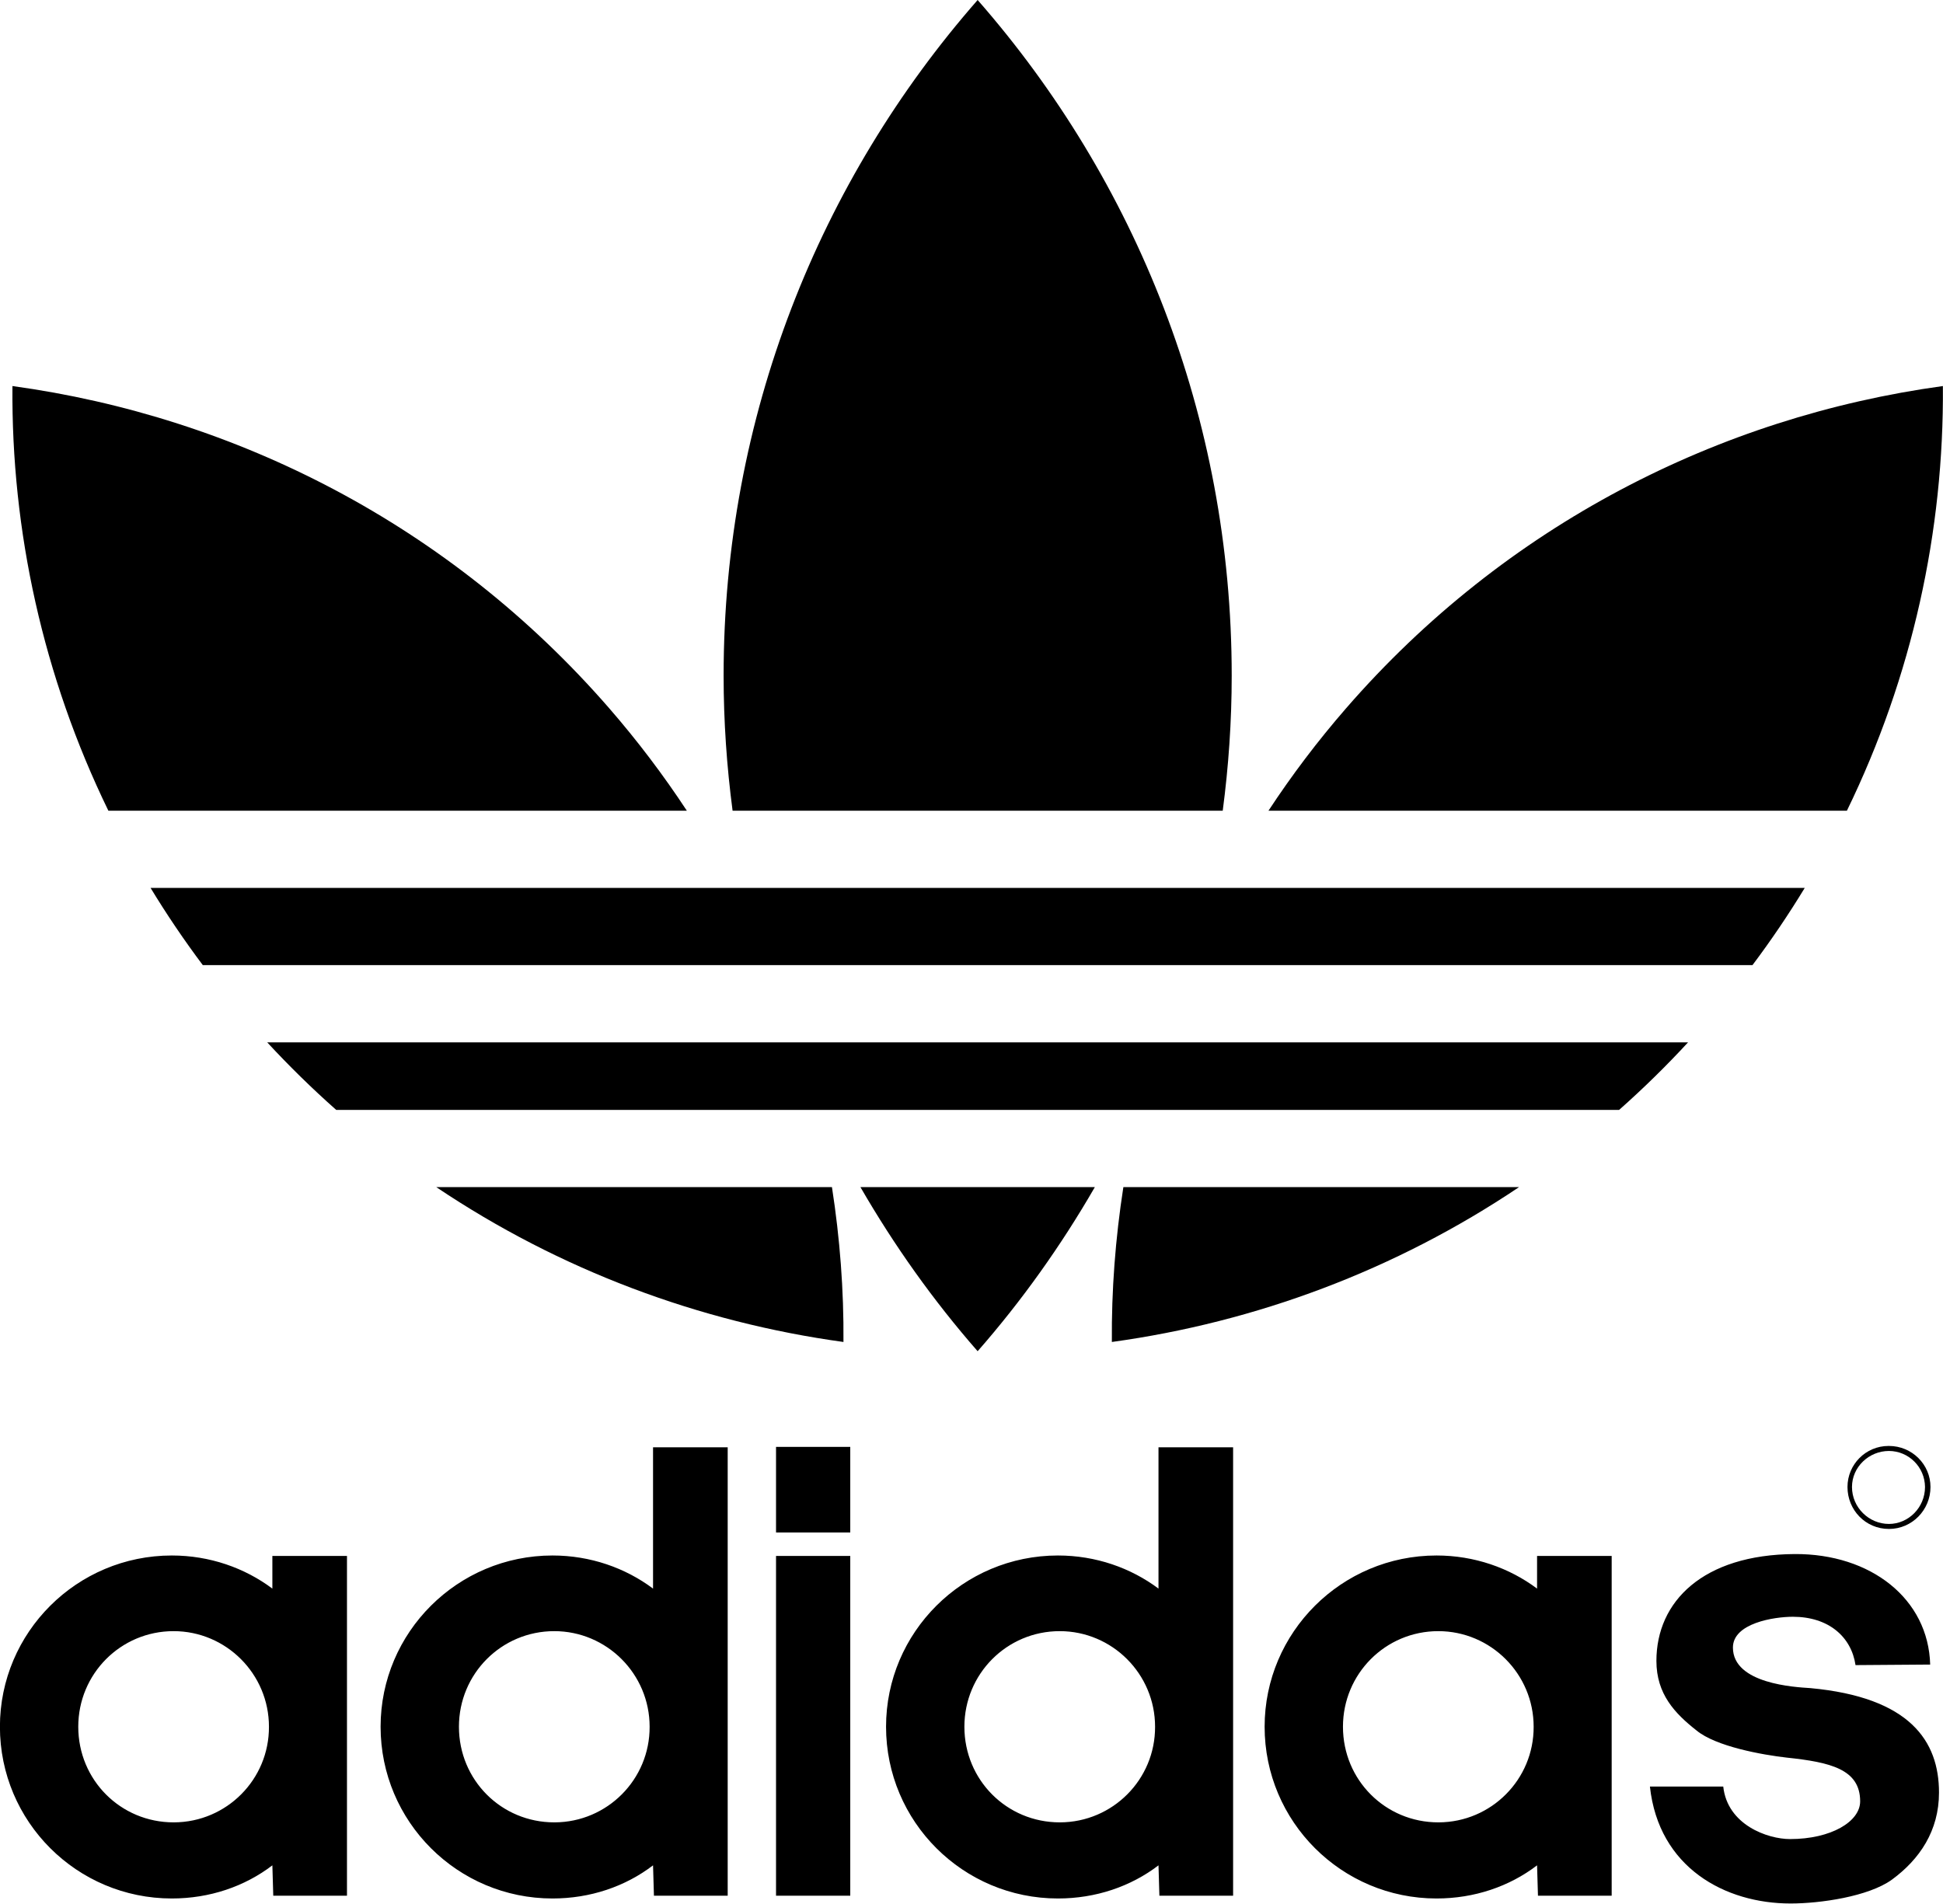 <svg width="50" height="49" viewBox="0 0 50 49" fill="none" xmlns="http://www.w3.org/2000/svg">
<path d="M48.61 37.212H48.597C48.014 37.212 47.542 37.686 47.542 38.268C47.542 38.86 48.005 39.348 48.61 39.348C49.203 39.348 49.678 38.86 49.678 38.268C49.678 37.689 49.203 37.212 48.61 37.212ZM48.609 39.219C48.093 39.219 47.658 38.795 47.658 38.268C47.658 37.754 48.094 37.341 48.609 37.341C49.12 37.343 49.533 37.757 49.537 38.268C49.537 38.795 49.112 39.219 48.609 39.219ZM19.97 39.439H21.88V37.236H19.97V39.439ZM19.97 48.787H21.88V40.042H19.97V48.787ZM39.554 40.883C38.842 40.35 37.94 40.031 36.967 40.031C34.523 40.031 32.543 42.009 32.543 44.438C32.543 46.88 34.523 48.858 36.967 48.858C37.94 48.858 38.841 48.55 39.554 48.005L39.577 48.787H41.474V40.042H39.554V40.883ZM37.022 46.899H37.012C35.651 46.899 34.559 45.81 34.559 44.438C34.559 43.078 35.651 41.978 37.012 41.978C38.362 41.978 39.466 43.078 39.466 44.438C39.472 45.792 38.378 46.894 37.022 46.899ZM46.586 43.444C46.196 43.419 44.594 43.336 44.594 42.4C44.594 41.773 45.651 41.608 46.136 41.608C47.06 41.608 47.642 42.127 47.749 42.852L49.67 42.838C49.624 41.145 48.142 39.983 46.184 39.994C43.823 40.008 42.625 41.215 42.625 42.744C42.625 43.596 43.099 44.095 43.656 44.533C44.154 44.947 45.354 45.162 45.981 45.233C47.097 45.351 47.868 45.529 47.868 46.358C47.868 46.88 47.119 47.329 46.065 47.329C45.483 47.329 44.451 46.962 44.345 45.977H42.458C42.684 48.065 44.392 48.987 46.077 48.987C46.837 48.987 48.082 48.81 48.687 48.372C49.398 47.85 49.897 47.117 49.897 46.133C49.897 44.806 49.15 43.681 46.586 43.444ZM7.009 40.883C6.297 40.35 5.395 40.031 4.422 40.031C1.978 40.031 -0.002 42.009 -0.002 44.438C-0.002 46.88 1.978 48.858 4.422 48.858C5.395 48.858 6.296 48.55 7.009 48.005L7.032 48.787H8.929V40.042H7.009V40.883ZM4.477 46.899H4.467C3.105 46.899 2.014 45.81 2.014 44.438C2.014 43.078 3.105 41.978 4.467 41.978C5.817 41.978 6.921 43.078 6.921 44.438C6.927 45.792 5.833 46.894 4.477 46.899ZM29.812 37.247V40.883C29.1 40.35 28.198 40.031 27.225 40.031C24.781 40.031 22.801 42.009 22.801 44.438C22.801 46.88 24.781 48.858 27.225 48.858C28.198 48.858 29.099 48.55 29.812 48.005L29.835 48.787H31.732V37.247L29.812 37.247ZM27.28 46.899H27.27C25.909 46.899 24.817 45.81 24.817 44.438C24.817 43.078 25.909 41.978 27.27 41.978C28.62 41.978 29.724 43.078 29.724 44.438C29.73 45.792 28.636 46.894 27.28 46.899ZM16.805 37.247V40.883C16.093 40.35 15.191 40.031 14.218 40.031C11.774 40.031 9.794 42.009 9.794 44.438C9.794 46.88 11.774 48.858 14.218 48.858C15.191 48.858 16.092 48.55 16.805 48.005L16.828 48.787H18.726V37.247L16.805 37.247ZM14.273 46.899H14.263C12.901 46.899 11.81 45.81 11.81 44.438C11.81 43.078 12.901 41.978 14.263 41.978C15.613 41.978 16.717 43.078 16.717 44.438C16.723 45.792 15.629 46.894 14.273 46.899ZM25.158 20.864H31.465C31.615 19.726 31.696 18.566 31.696 17.387C31.696 10.724 29.225 4.643 25.158 0C21.091 4.643 18.621 10.724 18.621 17.387C18.621 18.566 18.702 19.726 18.852 20.864H25.158ZM22.142 30.551C23.012 32.057 24.02 33.474 25.158 34.774C26.297 33.474 27.305 32.057 28.174 30.551H25.158H22.142ZM15.676 18.226C11.579 13.513 6.077 10.726 0.32 9.935C0.289 13.665 1.108 17.409 2.789 20.864H17.675C17.068 19.941 16.401 19.06 15.676 18.226ZM11.227 30.551C14.411 32.69 18.004 34.027 21.705 34.536C21.716 33.205 21.614 31.872 21.409 30.551H11.227ZM34.641 18.226C33.916 19.06 33.248 19.941 32.642 20.864H47.527C49.209 17.409 50.027 13.665 49.997 9.935C44.239 10.726 38.737 13.513 34.641 18.226ZM28.612 34.536C32.313 34.027 35.906 32.69 39.09 30.551H28.908C28.703 31.872 28.601 33.205 28.612 34.536ZM25.158 26.825H6.876C7.439 27.434 8.031 28.014 8.652 28.564H41.665C42.285 28.015 42.878 27.434 43.44 26.825H37.386H25.158ZM25.158 22.851H3.875C4.29 23.535 4.739 24.198 5.219 24.838H45.097C45.578 24.198 46.026 23.535 46.442 22.851H34.845H25.158Z" fill="black"/>
</svg>
